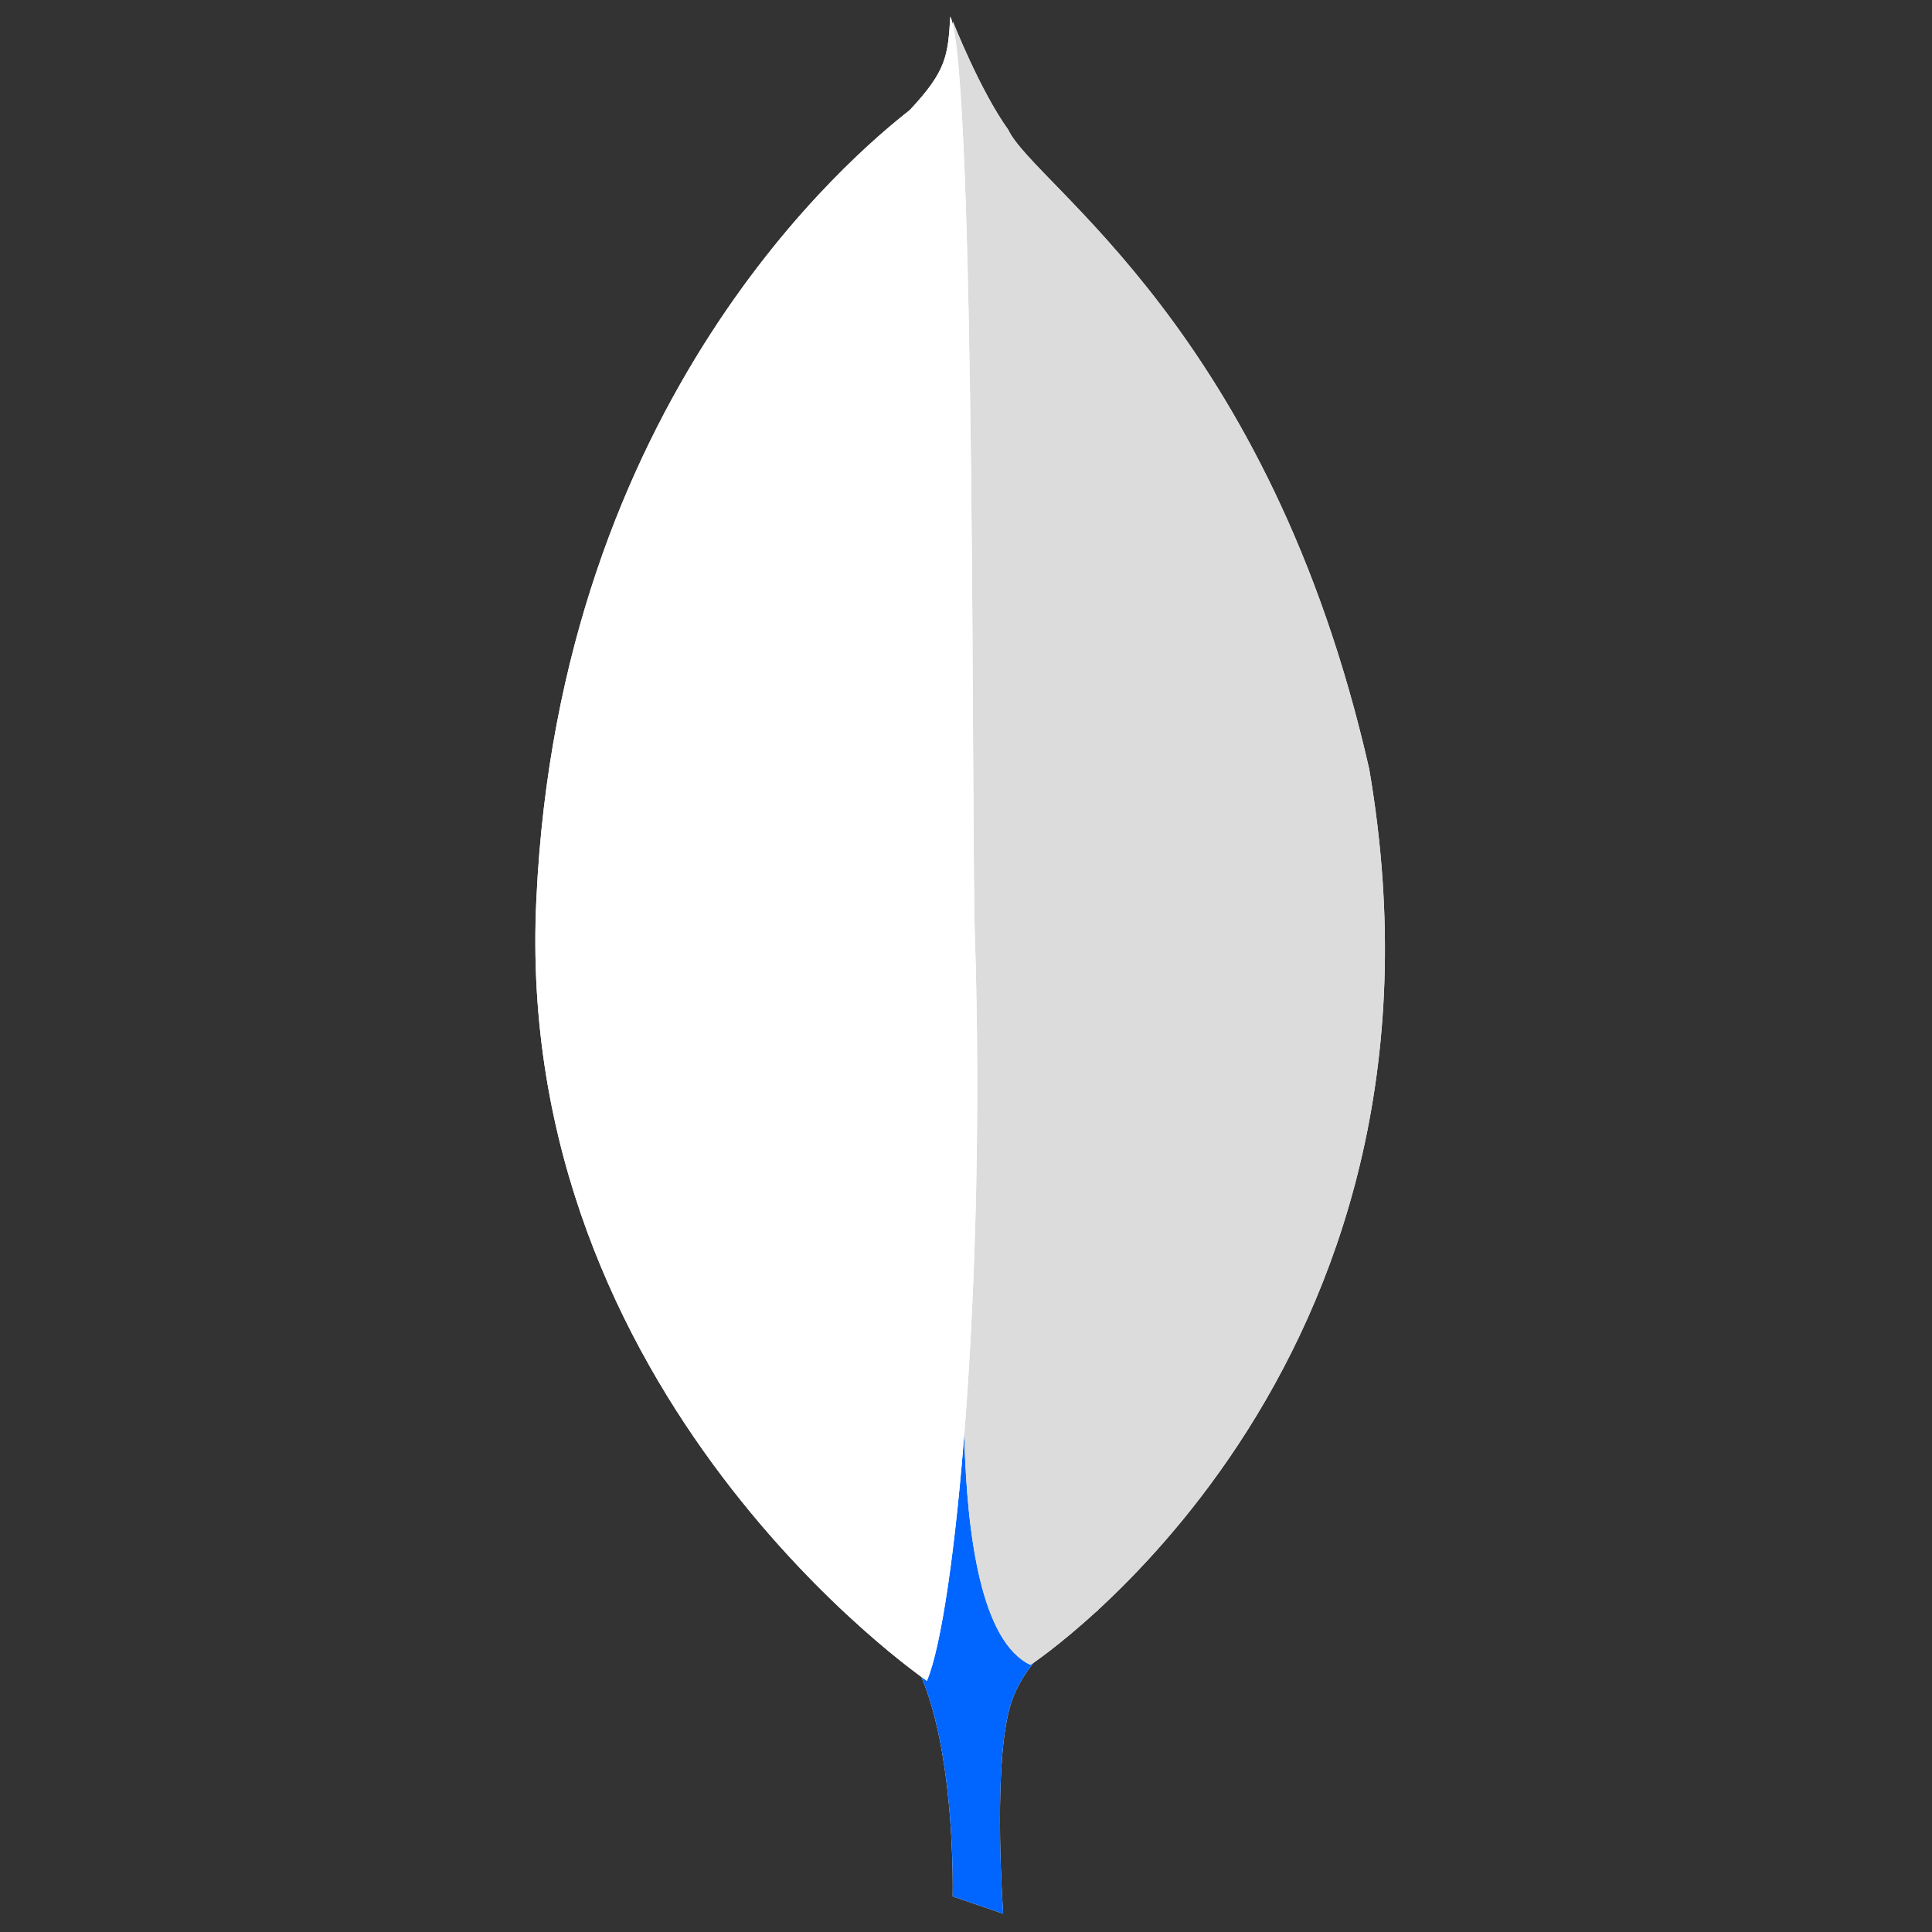 <svg width="61" height="61" viewBox="0 0 61 61" fill="none" xmlns="http://www.w3.org/2000/svg">
<rect x="0" y="0" width="61" height="61" fill="#333333" stroke="none"/>
<g id="Icon Set - Travel" clipPath="url(#clip0_1249_4287)">
<g id="Group">
<path id="Vector" d="M31.674 60.422L30.079 59.877C30.079 59.877 30.274 51.748 27.356 51.165C25.411 48.908 27.669 -44.52 34.669 50.852C34.669 50.852 32.256 52.058 31.83 54.121C31.362 56.143 31.674 60.422 31.674 60.422Z" fill="white"/>
<path id="Vector_2" d="M31.674 60.422L30.079 59.877C30.079 59.877 30.274 51.748 27.356 51.165C25.411 48.908 27.669 -44.52 34.669 50.852C34.669 50.852 32.256 52.058 31.83 54.121C31.362 56.143 31.674 60.422 31.674 60.422Z" fill="#0066FF"/>
<path id="Vector_3" d="M32.536 52.566C32.536 52.566 46.5 43.385 43.232 24.288C40.082 10.402 32.652 5.85 31.836 4.1C30.941 2.856 30.086 0.678 30.086 0.678L30.668 39.301C30.668 39.34 29.462 51.127 32.536 52.566Z" fill="white"/>
<path id="Vector_4" d="M32.536 52.566C32.536 52.566 46.5 43.385 43.232 24.288C40.082 10.402 32.652 5.85 31.836 4.1C30.941 2.856 30.086 0.678 30.086 0.678L30.668 39.301C30.668 39.34 29.462 51.127 32.536 52.566Z" fill="#DCDCDC"/>
<path id="Vector_5" d="M29.266 53.07C29.266 53.07 16.157 44.124 16.936 28.372C17.673 12.619 26.932 4.879 28.721 3.479C29.888 2.234 29.927 1.766 30.005 0.521C30.822 2.271 30.667 26.699 30.782 29.578C31.132 40.663 30.161 50.971 29.266 53.07Z" fill="white"/>
<path id="Vector_6" d="M29.266 53.07C29.266 53.07 16.157 44.124 16.936 28.372C17.673 12.619 26.932 4.879 28.721 3.479C29.888 2.234 29.927 1.766 30.005 0.521C30.822 2.271 30.667 26.699 30.782 29.578C31.132 40.663 30.161 50.971 29.266 53.07Z" fill="white"/>
</g>
</g>
<defs>
<clipPath id="clip0_1249_4287">
<rect width="60" height="60" fill="white" transform="translate(0.32 0.473)"/>
</clipPath>
</defs>
</svg>

